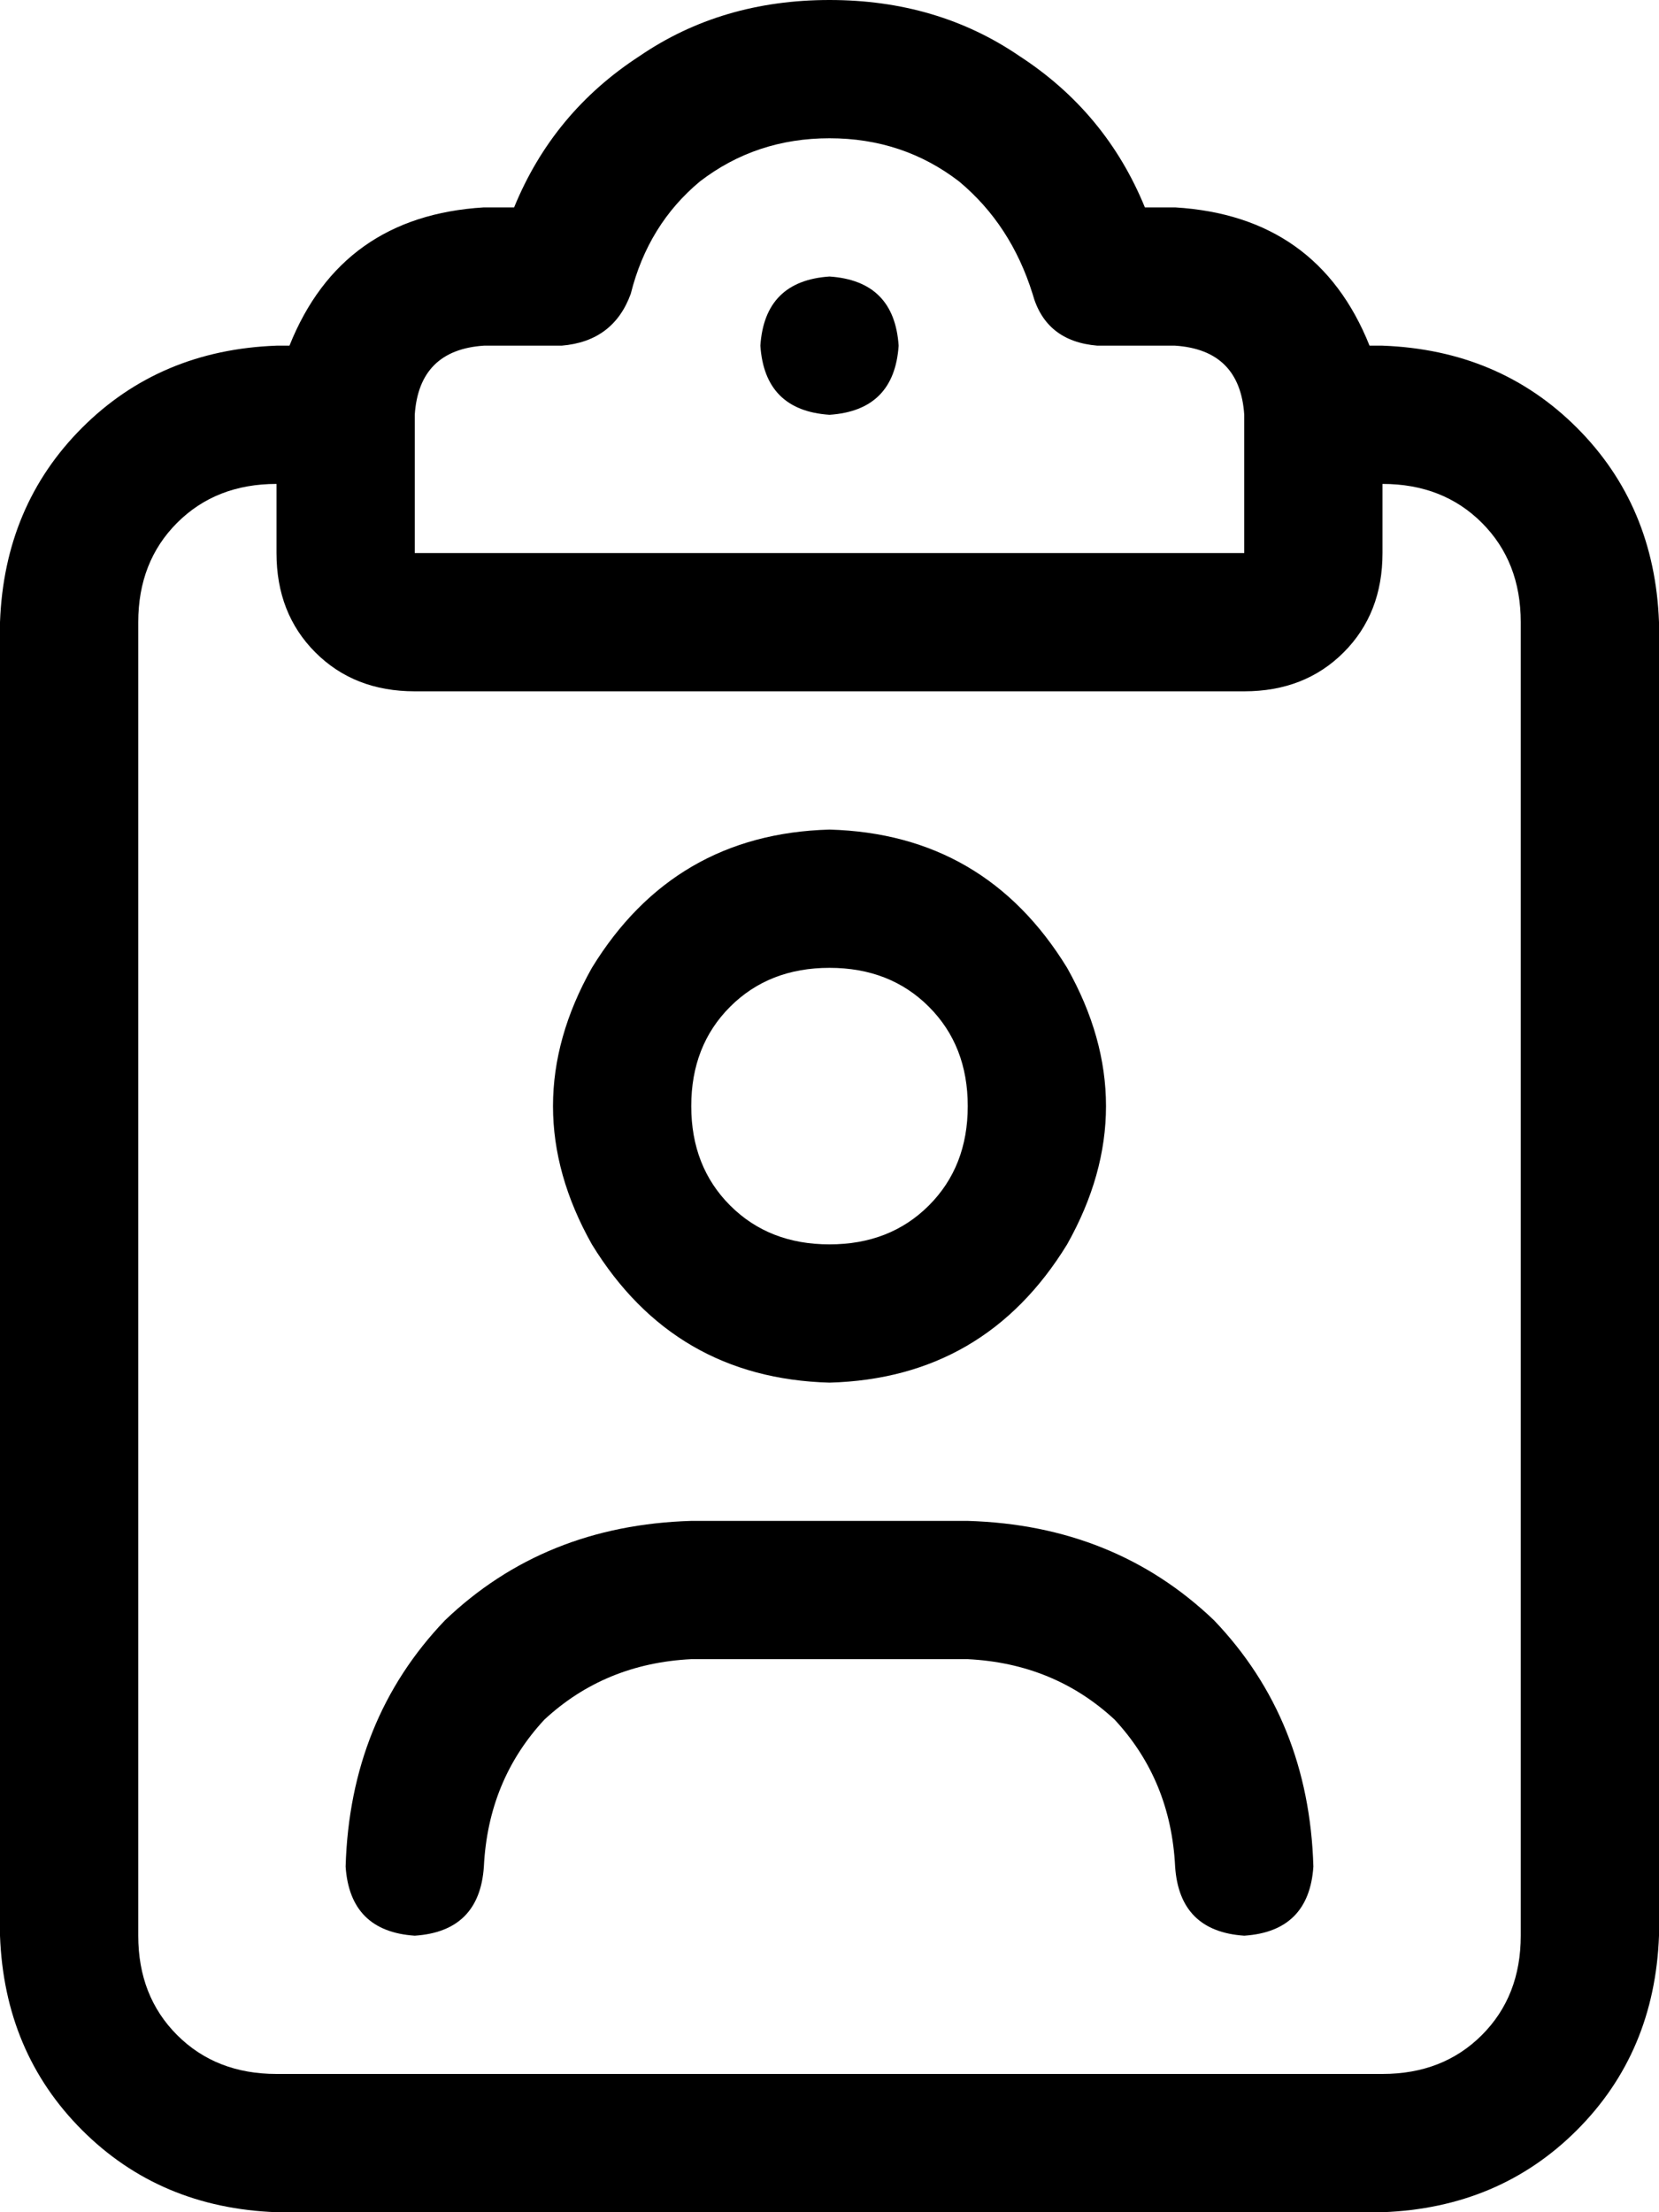 <svg xmlns="http://www.w3.org/2000/svg" viewBox="0 0 384 512">
  <path d="M 146 68 Q 150 52 162 42 L 162 42 L 162 42 Q 175 32 192 32 Q 209 32 222 42 Q 234 52 239 68 Q 242 79 254 80 L 272 80 L 272 80 Q 287 81 288 96 L 288 128 L 288 128 L 192 128 L 96 128 L 96 96 L 96 96 Q 97 81 112 80 L 130 80 L 130 80 Q 142 79 146 68 L 146 68 Z M 192 0 Q 167 0 148 13 L 148 13 L 148 13 Q 128 26 119 48 L 112 48 L 112 48 Q 79 50 67 80 L 64 80 L 64 80 Q 37 81 19 99 Q 1 117 0 144 L 0 448 L 0 448 Q 1 475 19 493 Q 37 511 64 512 L 320 512 L 320 512 Q 347 511 365 493 Q 383 475 384 448 L 384 144 L 384 144 Q 383 117 365 99 Q 347 81 320 80 L 317 80 L 317 80 Q 305 50 272 48 L 265 48 L 265 48 Q 256 26 236 13 Q 217 0 192 0 L 192 0 Z M 320 112 Q 334 112 343 121 L 343 121 L 343 121 Q 352 130 352 144 L 352 448 L 352 448 Q 352 462 343 471 Q 334 480 320 480 L 64 480 L 64 480 Q 50 480 41 471 Q 32 462 32 448 L 32 144 L 32 144 Q 32 130 41 121 Q 50 112 64 112 L 64 128 L 64 128 Q 64 142 73 151 Q 82 160 96 160 L 192 160 L 288 160 Q 302 160 311 151 Q 320 142 320 128 L 320 112 L 320 112 Z M 208 80 Q 207 65 192 64 Q 177 65 176 80 Q 177 95 192 96 Q 207 95 208 80 L 208 80 Z M 192 224 Q 206 224 215 233 L 215 233 L 215 233 Q 224 242 224 256 Q 224 270 215 279 Q 206 288 192 288 Q 178 288 169 279 Q 160 270 160 256 Q 160 242 169 233 Q 178 224 192 224 L 192 224 Z M 192 320 Q 228 319 247 288 Q 265 256 247 224 Q 228 193 192 192 Q 156 193 137 224 Q 119 256 137 288 Q 156 319 192 320 L 192 320 Z M 160 384 L 224 384 L 160 384 L 224 384 Q 244 385 258 398 Q 271 412 272 432 Q 273 447 288 448 Q 303 447 304 432 Q 303 398 281 375 Q 258 353 224 352 L 160 352 L 160 352 Q 126 353 103 375 Q 81 398 80 432 Q 81 447 96 448 Q 111 447 112 432 Q 113 412 126 398 Q 140 385 160 384 L 160 384 Z" />
</svg>